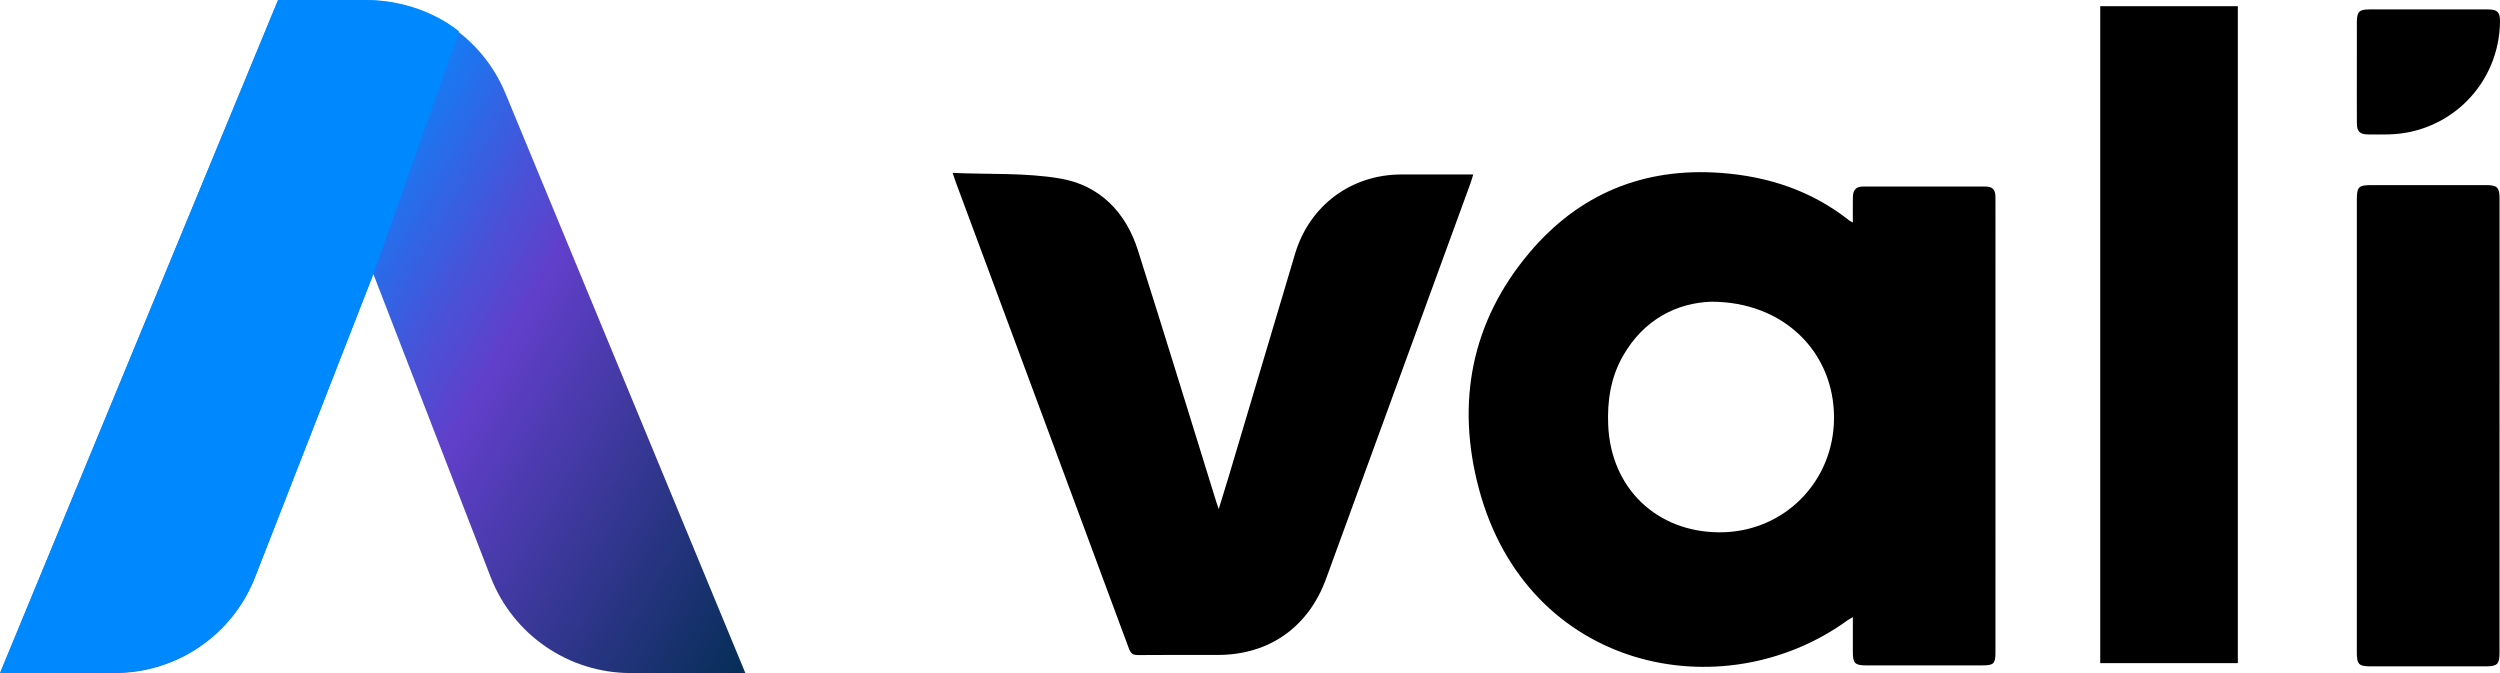 <?xml version="1.0" encoding="utf-8"?>
<!-- Generator: Adobe Illustrator 25.4.1, SVG Export Plug-In . SVG Version: 6.00 Build 0)  -->
<svg version="1.1" id="Capa_1" xmlns="http://www.w3.org/2000/svg" xmlns:xlink="http://www.w3.org/1999/xlink" x="0px" y="0px"
	 viewBox="0 0 1301.71 350.45" style="enable-background:new 0 0 1301.71 350.45;" xml:space="preserve">
<style type="text/css">
	.st0{fill:url(#SVGID_1_);}
	.st1{fill:#0089FF;}
	.st2{fill:#1D1D1B;}
	.st3{fill:#FFFFFF;}
	.st4{fill:#008CFF;}
	.st5{fill:#052E56;}
	.st6{fill:#0A0A0A;}
	.st7{fill:url(#SVGID_00000145058053091226288110000011666389606692005505_);}
	.st8{fill:url(#SVGID_00000183962998167310163550000014020376699977094058_);}
	.st9{fill:#613FCA;}
</style>
<g>
	<g>
		<path d="M964.75,115.86c0-4.84-0.06-9.04,0.02-13.24c0.07-3.82,1.67-5.49,5.46-5.5c21.09-0.04,42.17-0.04,63.26,0
			c4.09,0.01,5.51,1.52,5.51,5.69c0.03,14.89,0.01,29.78,0.01,44.66c0,64.02,0,128.04-0.01,192.06c0,6.07-0.85,6.92-6.83,6.92
			c-20.22,0-40.44,0.01-60.65,0c-5.6,0-6.76-1.16-6.77-6.72c-0.01-5.94,0-11.89,0-18.41c-1.19,0.71-2.01,1.11-2.73,1.63
			c-64.97,47.15-166.78,26.32-192.03-68.65c-11.87-44.64-3.99-86.72,26.29-122.65c25.9-30.74,59.61-44.63,99.98-41.6
			c24.59,1.84,47.06,9.29,66.59,24.72C963.21,115.06,963.66,115.24,964.75,115.86z M891.01,157.1
			c-17.44,0.57-35.03,8.87-46.09,28.47c-6.27,11.12-8.12,23.3-7.55,35.94c1.45,32.68,25.2,55.52,57.87,55.66
			c33.38,0.14,59.72-26.21,59.71-59.73C954.94,183.48,928.9,157.08,891.01,157.1z"/>
		<path d="M496.06,90.03c19.29,0.84,38.01-0.15,56.03,2.93c20.34,3.47,34.05,17.39,40.35,37.2c13.82,43.45,27.15,87.05,40.68,130.59
			c0.36,1.16,0.77,2.3,1.45,4.33c1.95-6.37,3.68-11.89,5.34-17.43c11.47-38.47,22.94-76.95,34.39-115.43
			c7.48-25.15,29.16-41.36,55.44-41.38c12.26-0.01,24.53,0,37.35,0c-0.55,1.76-0.91,3.13-1.39,4.45
			c-25.08,68.68-50.19,137.34-75.23,206.04c-9.2,25.23-29.65,39.69-56.48,39.69c-13.77,0-27.54-0.07-41.31,0.06
			c-2.61,0.02-3.89-0.7-4.83-3.26c-30.05-81.11-60.18-162.18-90.3-243.27C497.15,93.54,496.85,92.48,496.06,90.03z"/>
		<path d="M1093.56,3.23c24,0,47.67,0,71.64,0c0,113.99,0,227.92,0,342.05c-23.88,0-47.64,0-71.64,0
			C1093.56,231.29,1093.56,117.46,1093.56,3.23z"/>
		<path d="M1227.17,221.32c0-39.08,0-78.17,0-117.25c0-6.84,0.88-7.69,7.71-7.69c19.85,0,39.69,0,59.54,0c5.82,0,7.05,1.2,7.05,6.91
			c0,78.91,0,157.82-0.01,236.73c0,5.76-1.19,6.94-7.01,6.94c-19.97,0.01-39.94,0-59.91,0c-6.35,0-7.38-1-7.38-7.27
			C1227.17,300.23,1227.17,260.77,1227.17,221.32z"/>
		<path d="M1227.17,37.05c0-8.55-0.02-17.1,0.01-25.66c0.02-5.19,1.25-6.47,6.27-6.48c20.69-0.02,41.38-0.03,62.08,0
			c4.83,0.01,6.23,1.48,6.18,6.22c-0.29,32.37-25.94,58.29-58.27,58.86c-3.47,0.06-6.94,0.06-10.41,0.01
			c-4.34-0.06-5.81-1.47-5.84-5.8C1227.13,55.14,1227.17,46.09,1227.17,37.05z"/>
	</g>
	<g>
		<g>
			<g>
				
					<linearGradient id="SVGID_1_" gradientUnits="userSpaceOnUse" x1="102.861" y1="148.357" x2="-231.353" y2="341.315" gradientTransform="matrix(-1 0 0 1 162.025 0)">
					<stop  offset="0.161" style="stop-color:#008CFF"/>
					<stop  offset="0.169" style="stop-color:#038AFE"/>
					<stop  offset="0.394" style="stop-color:#4654D9"/>
					<stop  offset="0.499" style="stop-color:#613FCA"/>
					<stop  offset="1" style="stop-color:#052E56"/>
				</linearGradient>
				<path class="st0" d="M263.16,48.58L388.1,350.45h-59.64c-32.33,0-61.33-19.87-73-50.02l-61.07-157.77l-61.66,157.97
					C121,330.68,92.05,350.45,59.8,350.45H0L144.69,0.23l46.14,0C222.5,0.23,251.05,19.31,263.16,48.58z"/>
			</g>
		</g>
		<g>
			<g>
				<path class="st1" d="M194.5,142.44l-61.66,157.97c-11.73,30.04-40.68,49.82-72.92,49.82H0.12L144.8,0l46.14,0
					c14.22,0,32.89,4.3,48.05,16.29L194.5,142.44z"/>
			</g>
		</g>
	</g>
</g>
</svg>
